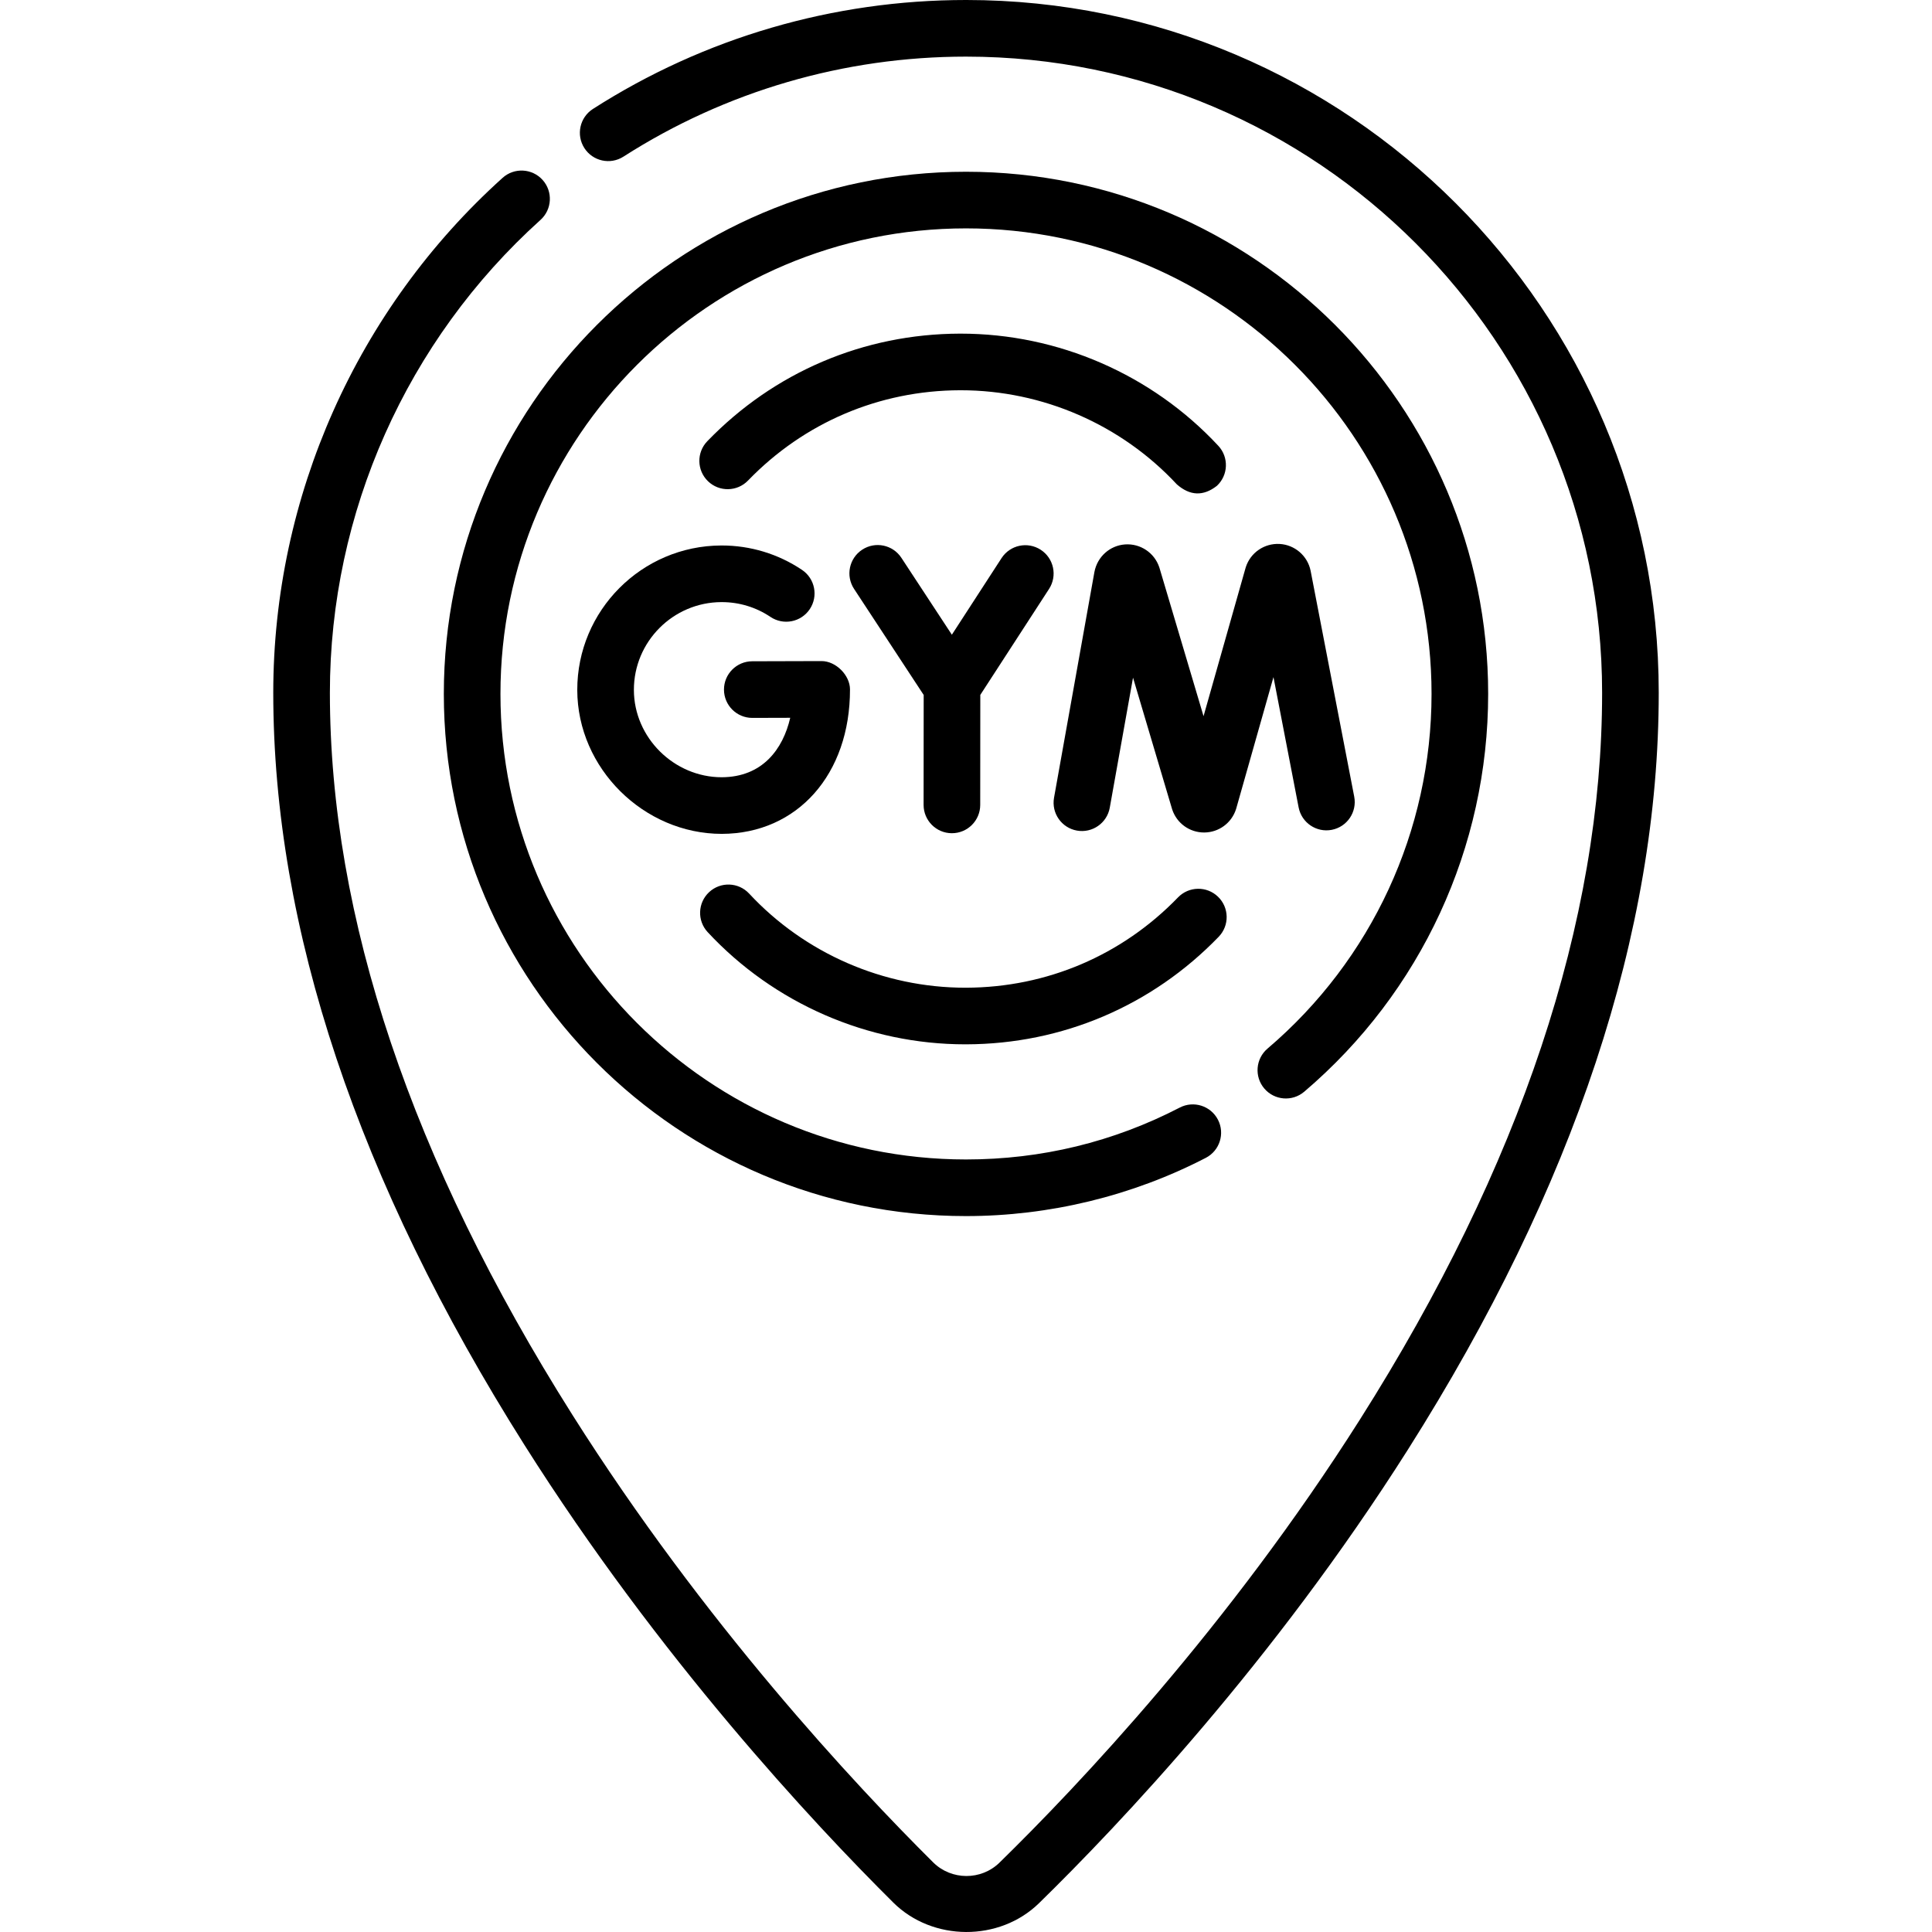 <svg id="Capa_1" enable-background="new 0 0 511.805 511.805" height="512" viewBox="0 0 511.805 511.805" width="512" xmlns="http://www.w3.org/2000/svg"><g><path d="m255.902 0c-35.168 0-69.343 9.98-98.83 28.861-3.488 2.234-4.506 6.872-2.272 10.36s6.874 4.506 10.36 2.272c27.069-17.332 58.446-26.493 90.742-26.493 92.918 0 168.513 75.594 168.513 168.512 0 60.545-21.574 125.306-64.123 192.483-34.81 54.958-74.789 97.169-95.522 117.438-4.86 4.751-12.741 4.717-17.567-.075-20.737-20.601-60.729-63.397-95.58-118.564-42.622-67.469-64.233-131.825-64.233-191.282 0-47.67 20.336-93.323 55.793-125.254 3.078-2.771 3.326-7.514.555-10.592-2.774-3.08-7.518-3.326-10.592-.555-38.611 34.771-60.756 84.486-60.756 136.4 0 62.338 22.391 129.39 66.552 199.294 35.638 56.416 76.501 100.147 97.689 121.195 10.402 10.331 28.121 10.427 38.625.16 21.2-20.727 62.085-63.896 97.708-120.139 44.094-69.616 66.451-137.078 66.451-200.51 0-101.188-82.323-183.511-183.513-183.511z"/><path d="m345.496 289.21c30.971-26.354 48.733-64.766 48.733-105.383 0-76.273-62.054-138.327-138.327-138.327s-138.327 62.054-138.327 138.327 62.054 138.326 138.327 138.326c22.076 0 44.045-5.335 63.531-15.429 3.679-1.904 5.115-6.431 3.211-10.108s-6.433-5.114-10.109-3.21c-17.612 9.122-36.666 13.747-56.633 13.747-68.003 0-123.327-55.324-123.327-123.326 0-68.003 55.324-123.327 123.327-123.327s123.328 55.324 123.328 123.327c0 36.213-15.839 70.459-43.454 93.959-3.154 2.685-3.536 7.418-.852 10.572 2.683 3.155 7.418 3.538 10.572.852z"/><path d="m327.428 214.378c.027-.086.054-.173.078-.26l9.849-34.747 6.662 34.516c.785 4.066 4.713 6.729 8.786 5.942 4.066-.785 6.728-4.719 5.942-8.786l-11.557-59.864c-.812-3.949-4.192-6.861-8.219-7.081-4.044-.211-7.708 2.308-8.945 6.147-.027.085-.054.17-.078.257l-11.116 39.221-11.655-39.217c-.026-.088-.055-.176-.084-.263-1.29-3.82-5-6.292-9.026-6.021-4.026.276-7.367 3.236-8.141 7.287l-10.701 59.819c-.729 4.077 1.984 7.974 6.062 8.703 4.074.732 7.974-1.985 8.703-6.062l6.162-34.445 10.314 34.708c.026.089.055.177.084.265 1.224 3.619 4.601 6.04 8.418 6.04h.062c3.843-.027 7.218-2.502 8.4-6.159z"/><path d="m152.924 182.799c.034 20.733 17.631 38.1 38.297 38.1 20.027-.058 33.987-15.802 33.95-38.286-.005-3.716-3.731-7.487-7.521-7.487l-18.382.052c-4.142.012-7.49 3.379-7.479 7.521.012 4.135 3.367 7.479 7.5 7.479h.021l10.029-.028c-1.92 8.298-7.351 15.719-18.162 15.75-12.582 0-23.234-10.47-23.254-23.124-.021-12.796 10.384-23.236 23.195-23.272h.069c4.63 0 9.094 1.355 12.914 3.921 3.439 2.309 8.1 1.394 10.408-2.045s1.394-8.099-2.045-10.408c-6.304-4.232-13.657-6.468-21.275-6.468-.038 0-.076 0-.114 0-21.071.058-38.186 17.237-38.151 38.295z"/><path d="m252.162 220.726h.006c4.14 0 7.497-3.354 7.5-7.494l.023-29.146 18.212-28.074c2.254-3.476 1.265-8.12-2.21-10.374-3.478-2.256-8.119-1.267-10.374 2.21l-13.163 20.292-13.371-20.37c-2.271-3.463-6.922-4.428-10.385-2.154-3.463 2.272-4.428 6.922-2.154 10.385l18.446 28.101-.023 29.118c-.004 4.142 3.351 7.503 7.493 7.506z"/><path d="m311.764 128.318c3.48 3.056 7.014 3.184 10.6.385 3.033-2.82 3.205-7.566.385-10.6-17.571-18.896-42.431-29.719-68.241-29.719-.087 0-.174 0-.261 0-25.44.072-49.19 10.191-66.874 28.495-2.878 2.979-2.797 7.727.183 10.604 2.979 2.88 7.728 2.797 10.604-.183 14.843-15.362 34.777-23.856 56.13-23.917h.219c21.654.002 42.513 9.082 57.255 24.935z"/><path d="m255.713 276.652h.261c25.44-.072 49.19-10.191 66.874-28.494 2.878-2.979 2.797-7.727-.183-10.604-2.979-2.88-7.728-2.797-10.604.183-14.844 15.362-34.777 23.855-56.13 23.916-.072 0-.146 0-.219 0-21.655 0-42.514-9.08-57.256-24.934-2.82-3.033-7.566-3.207-10.6-.385-3.033 2.82-3.205 7.566-.385 10.6 17.572 18.896 42.431 29.718 68.242 29.718z"/></g></svg>